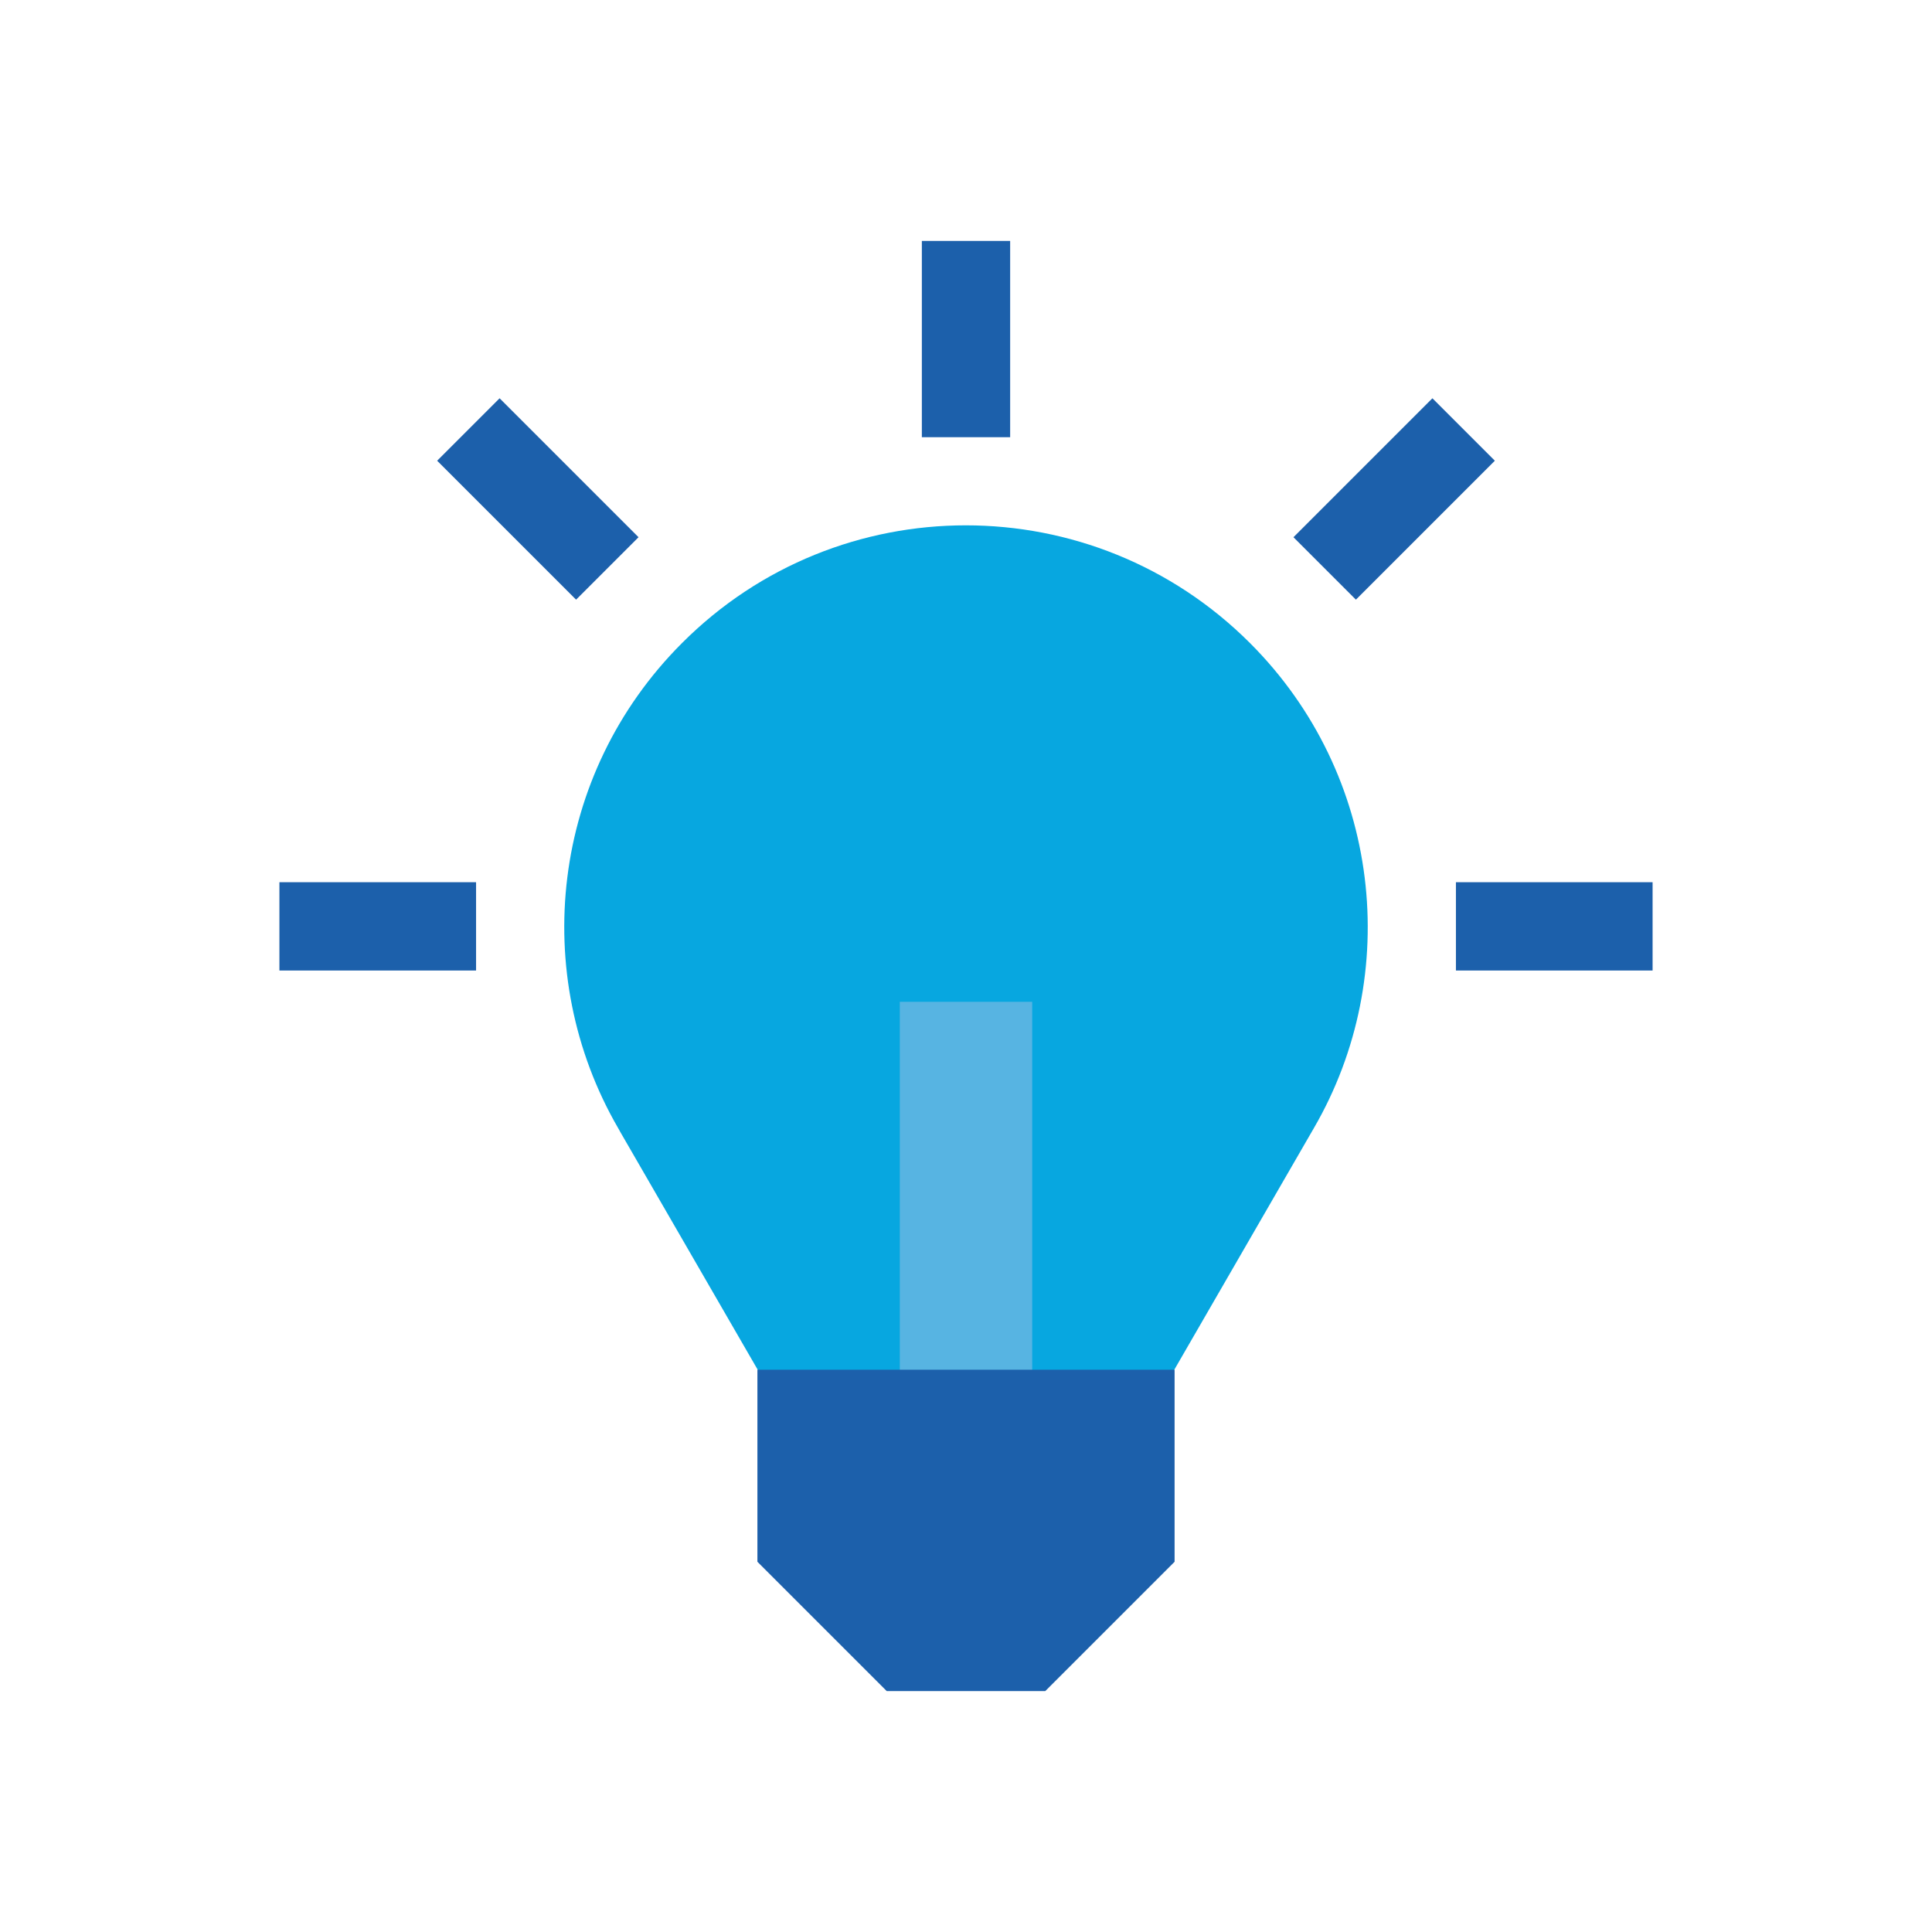 <?xml version="1.0" encoding="utf-8"?>
<!-- Generator: Adobe Illustrator 18.0.0, SVG Export Plug-In . SVG Version: 6.00 Build 0)  -->
<!DOCTYPE svg PUBLIC "-//W3C//DTD SVG 1.1//EN" "http://www.w3.org/Graphics/SVG/1.1/DTD/svg11.dtd">
<svg preserveAspectRatio="xMidYMid slice" width="100px" height="100px" version="1.1" id="Layer_1" xmlns="http://www.w3.org/2000/svg" xmlns:xlink="http://www.w3.org/1999/xlink" x="0px" y="0px"
	 viewBox="0 0 502 502" enable-background="new 0 0 502 502" xml:space="preserve">
<g>
	<path fill="#07A7E0" d="M324.8,167.1c-40.8-40.8-106.9-40.8-147.6,0c-34.2,34.2-39.7,86.1-16.6,126l0,0l0.4,0.7
		c0,0.1,0.1,0.1,0.1,0.2l44.5,77l0,0c2.3,4,5.1,7.8,8.5,11.2c20.4,20.4,53.4,20.4,73.8,0c3.4-3.4,6.3-7.2,8.5-11.2l0,0l45-77.9l0,0
		C364.5,253.3,359,201.3,324.8,167.1z"/>
	<rect x="233.8" y="260.3" fill="#57B4E2" width="34.4" height="123.9"/>
	<polygon fill="#1C60AB" points="196.8,355.9 196.8,405.8 230.4,439.4 271.6,439.4 305.2,405.8 305.2,355.9 	"/>
	<line fill="none" stroke="#1C60AB" stroke-width="22.945" stroke-miterlimit="10" x1="251" y1="113.6" x2="251" y2="62.6"/>
	<line fill="none" stroke="#1C60AB" stroke-width="22.945" stroke-miterlimit="10" x1="123.7" y1="240.7" x2="72.6" y2="240.7"/>
	<line fill="none" stroke="#1C60AB" stroke-width="22.945" stroke-miterlimit="10" x1="378.3" y1="240.7" x2="429.4" y2="240.7"/>
	<line fill="none" stroke="#1C60AB" stroke-width="22.945" stroke-miterlimit="10" x1="344.2" y1="147.7" x2="380.3" y2="111.6"/>
	<line fill="none" stroke="#1C60AB" stroke-width="22.945" stroke-miterlimit="10" x1="157.8" y1="147.7" x2="121.7" y2="111.6"/>
</g>
</svg>
